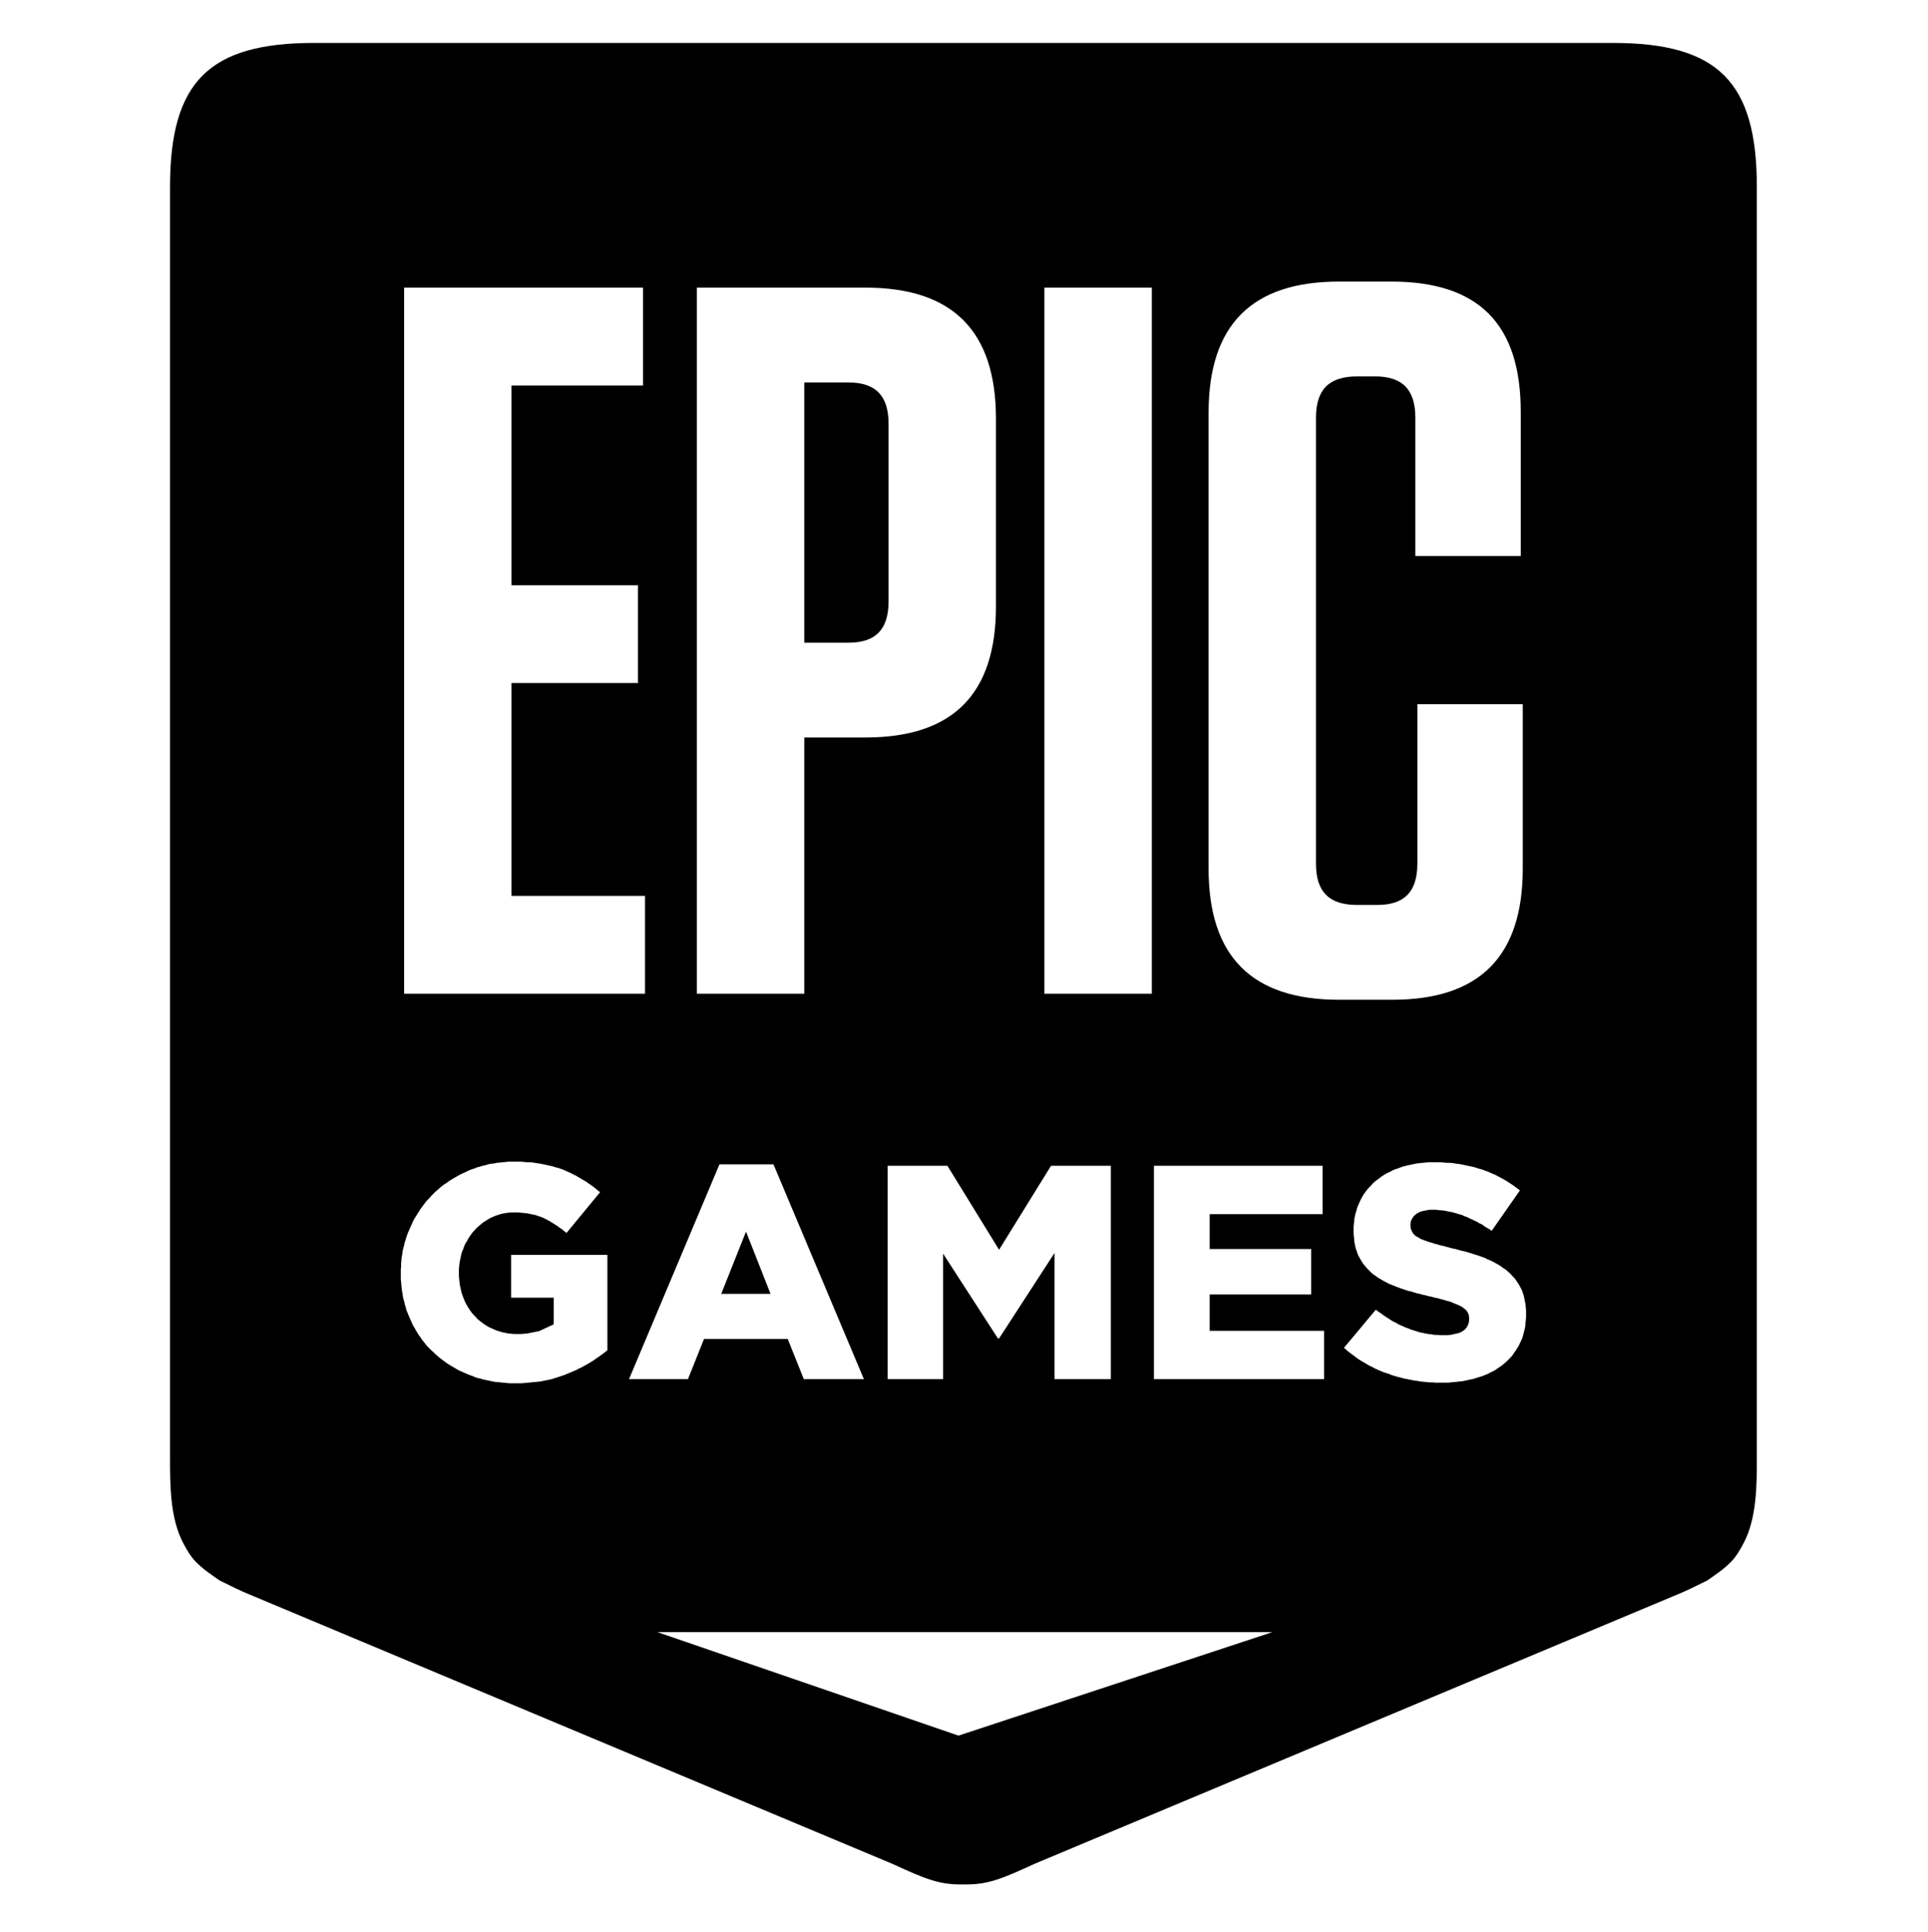 <?xml version="1.0" encoding="UTF-8" standalone="no"?>
<!DOCTYPE svg PUBLIC "-//W3C//DTD SVG 1.1//EN" "http://www.w3.org/Graphics/SVG/1.1/DTD/svg11.dtd">
<svg width="100%" height="100%" viewBox="0 0 512 513" version="1.1" xmlns="http://www.w3.org/2000/svg" xmlns:xlink="http://www.w3.org/1999/xlink" xml:space="preserve" xmlns:serif="http://www.serif.com/" style="fill-rule:evenodd;clip-rule:evenodd;stroke-linejoin:round;stroke-miterlimit:2;">
    <g transform="matrix(1,0,0,1,-649,-692)">
        <g id="EpicGames_Black_Icon" transform="matrix(1,0,0,1,-0.635,692.049)">
            <rect x="649.635" y="0" width="512" height="512" style="fill:none;"/>
            <g transform="matrix(0.489,0,0,0.489,660.985,11.35)">
                <path id="background" d="M500.051,999.987L499.948,999.987L499.948,999.986C486.854,1000.25 479.315,997.024 461.287,988.759L114.013,843.264C106.822,840.37 102.469,838.067 96.093,834.94C91.551,831.842 86.949,828.703 83.106,824.77C80.283,821.882 78.23,818.29 76.335,814.723C69.161,801.218 69.117,783.216 69.117,768.366L69.117,78.285C69.117,21.096 90.213,-0 147.376,-0L852.624,-0C909.785,-0 930.883,21.096 930.883,78.285L930.883,768.366C930.883,783.215 930.837,801.22 923.663,814.723C921.768,818.29 919.715,821.882 916.892,824.77C913.05,828.703 908.448,831.842 903.907,834.94C897.529,838.067 893.178,840.37 885.985,843.264L538.713,988.759C520.683,997.024 513.145,1000.25 500.051,999.986L500.051,999.987ZM333.845,862.987L667.728,862.987L497.309,919.187L333.845,862.987ZM263.228,607.84L261.486,607.68L259.733,607.52L252.928,607.52L251.336,607.68L249.752,607.84L248.172,607.998L246.588,608.158L244.997,608.476L243.413,608.635L241.831,608.953L240.408,609.431L238.817,609.749L237.395,610.226L235.972,610.546L234.538,611.181L232.956,611.661L231.692,612.137L230.108,612.934L228.677,613.569L227.253,614.207L225.831,615.002L224.398,615.798L222.974,616.595L221.712,617.39L220.437,618.186L219.173,619.141L217.9,619.936L216.636,620.891L215.53,621.847L214.257,622.962L213.152,623.915L212.039,625.032L210.933,626.143L209.978,627.258L208.874,628.371L207.918,629.488L206.972,630.761L206.017,632.034L205.072,633.307L204.275,634.58L203.481,635.853L202.693,637.128L201.898,638.401L201.102,639.834L200.476,641.267L199.838,642.699L199.203,644.132L198.574,645.563L197.937,647.156L197.459,648.589L196.981,650.179L196.515,651.612L196.195,653.205L195.717,654.796L195.4,656.228L195.241,657.821L194.924,659.403L194.762,661.154L194.613,662.746L194.613,664.337L194.455,666.088L194.455,671.341L194.613,672.932L194.762,674.525L194.924,676.117L195.08,677.548L195.4,679.141L195.559,680.574L195.877,682.164L196.355,683.599L196.673,685.19L197.141,686.621L197.459,688.054L198.096,689.488L198.574,690.761L199.203,692.192L199.838,693.625L200.476,695.058L201.102,696.491L201.898,697.764L202.693,699.197L203.481,700.471L204.275,701.743L205.221,703.017L206.017,704.29L206.972,705.405L207.918,706.678L208.874,707.792L209.978,708.907L211.093,710.022L212.197,710.975L213.312,712.09L214.417,713.045L215.53,714L216.796,714.956L218.06,715.909L219.333,716.866L220.597,717.66L221.87,718.457L223.294,719.252L224.556,720.04L225.991,720.836L227.413,721.473L228.837,722.109L230.27,722.744L231.85,723.382L233.274,723.859L234.698,724.495L236.13,724.974L237.712,725.292L239.136,725.77L240.727,726.088L242.149,726.405L243.733,726.725L245.315,727.043L246.908,727.203L248.489,727.362L250.071,727.52L251.813,727.68L253.395,727.838L260.213,727.838L261.953,727.68L263.545,727.52L265.287,727.362L266.869,727.203L268.611,727.043L270.195,726.883L271.785,726.565L273.367,726.247L274.791,725.93L276.384,725.612L277.806,725.132L279.388,724.657L280.812,724.177L282.243,723.7L283.669,723.222L285.091,722.585L286.683,721.949L288.105,721.312L289.687,720.676L291.111,719.879L292.542,719.252L293.966,718.457L295.39,717.66L296.823,716.866L298.087,716.069L299.36,715.273L300.624,714.318L301.888,713.523L303.161,712.568L304.267,711.77L305.54,710.815L306.645,709.862L306.645,658.139L254.35,658.139L254.35,681.369L277.488,681.369L277.488,695.853L269.566,699.516L263.228,700.789L259.733,701.107L256.092,701.107L254.35,700.947L252.768,700.789L251.186,700.471L249.594,700.152L248.012,699.674L246.428,699.197L244.997,698.561L243.575,697.923L242.149,697.286L240.876,696.491L239.614,695.695L238.35,694.74L237.075,693.785L235.972,692.83L235.015,691.716L233.911,690.601L232.956,689.488L232.01,688.213L230.419,685.667L229.632,684.235L228.997,682.8L228.359,681.209L227.891,679.936L227.413,678.503L227.095,677.072L226.776,675.638L226.458,674.207L226.298,672.614L226.14,671.181L225.991,669.591L225.991,665.928L226.14,664.337L226.298,662.746L226.618,660.994L226.935,659.563L227.253,657.979L227.731,656.388L228.359,654.955L228.837,653.523L229.472,652.09L230.27,650.817L231.054,649.384L231.85,648.111L232.638,646.996L233.593,645.723L234.698,644.608L235.653,643.495L236.757,642.54L237.872,641.584L238.977,640.631L240.251,639.834L241.514,639.037L242.787,638.241L244.211,637.606L245.635,636.968L247.057,636.491L248.489,636.015L249.913,635.695L251.495,635.377L252.928,635.218L254.51,635.06L257.834,635.06L259.584,635.218L261.326,635.377L262.91,635.535L264.492,635.853L266.074,636.173L267.506,636.491L268.929,636.968L270.353,637.446L271.626,637.923L272.89,638.561L274.163,639.196L275.585,639.994L276.851,640.787L278.124,641.584L279.388,642.38L280.652,643.335L281.925,644.132L283.189,645.245L284.462,646.201L302.684,624.075L301.42,623.12L300.147,622.006L298.882,621.051L297.609,620.096L296.345,619.299L295.081,618.345L293.648,617.548L292.384,616.753L290.962,615.957L289.687,615.162L288.265,614.525L286.841,613.729L285.408,613.092L283.986,612.454L282.562,611.819L281.13,611.341L279.865,610.864L278.443,610.546L277.011,610.068L275.585,609.749L274.163,609.431L272.732,609.113L271.148,608.795L269.566,608.476L268.133,608.318L266.391,607.998L264.81,607.84L263.228,607.84ZM762.756,608.158L761.015,607.998L759.273,607.84L752.457,607.84L750.875,607.998L749.293,608.158L747.7,608.318L746.118,608.476L744.695,608.795L743.113,609.113L741.682,609.431L740.256,609.749L738.992,610.068L737.559,610.546L735.977,611.181L734.395,611.661L732.962,612.296L731.54,613.092L730.116,613.729L728.683,614.525L727.421,615.32L726.155,616.275L724.882,617.23L723.778,618.026L722.505,619.141L721.399,620.416L720.285,621.529L719.181,622.802L718.224,624.075L717.278,625.35L716.484,626.781L715.696,628.215L715.06,629.646L714.423,631.079L713.796,632.512L713.478,633.943L713.001,635.377L712.681,636.81L712.363,638.241L712.204,639.834L712.046,641.267L711.886,642.857L711.886,646.52L712.046,648.269L712.204,649.862L712.363,651.452L712.681,652.885L713.001,654.478L713.478,655.751L713.945,657.184L714.423,658.458L715.06,659.563L715.856,660.994L716.642,662.269L717.439,663.382L718.384,664.495L719.339,665.61L720.445,666.725L721.558,667.838L722.663,668.795L723.936,669.591L725.2,670.546L726.624,671.341L727.897,672.137L729.481,672.932L730.903,673.727L732.494,674.365L734.077,675L735.659,675.638L737.401,676.275L738.834,676.753L740.256,677.23L741.682,677.708L743.262,678.028L744.695,678.503L746.278,678.981L747.858,679.301L749.451,679.778L751.033,680.096L752.775,680.574L754.358,680.891L756.098,681.369L757.691,681.687L759.273,682.164L760.697,682.482L762.13,682.962L763.392,683.279L764.498,683.599L766.398,684.393L767.99,685.03L769.413,685.667L770.677,686.303L771.951,687.258L773.056,688.213L773.853,689.327L774.49,690.919L774.647,692.83L774.647,693.147L774.49,694.74L774.011,696.171L773.374,697.446L772.429,698.561L771.156,699.516L770.05,700.152L768.777,700.629L767.353,700.947L765.931,701.267L764.338,701.585L762.597,701.743L759.113,701.743L757.373,701.585L755.789,701.585L754.199,701.267L752.457,701.107L749.293,700.471L747.7,700.152L746.278,699.674L744.695,699.197L743.113,698.719L741.682,698.083L740.256,697.606L738.834,696.968L737.401,696.333L735.977,695.695L734.715,694.898L733.28,694.262L732.018,693.465L730.594,692.512L729.321,691.716L727.897,690.761L726.624,689.806L725.2,688.851L723.936,687.896L706.661,708.589L707.925,709.702L709.038,710.657L710.304,711.612L711.577,712.568L714.105,714.478L715.378,715.273L716.642,716.069L718.075,716.866L719.339,717.66L720.763,718.457L722.194,719.094L723.618,719.879L725.042,720.516L726.473,721.154L728.057,721.791L729.481,722.267L731.063,722.744L732.494,723.382L734.077,723.859L735.659,724.337L737.083,724.657L738.674,725.132L740.256,725.45L741.838,725.77L743.422,726.088L745.014,726.405L746.596,726.565L748.178,726.883L749.92,727.043L751.511,727.203L753.094,727.362L754.834,727.362L756.418,727.52L763.074,727.52L764.658,727.362L766.398,727.203L767.99,727.043L769.413,726.883L770.996,726.725L772.589,726.405L774.011,726.088L775.435,725.77L777.017,725.45L778.45,724.974L780.032,724.495L781.614,724.019L783.195,723.382L784.788,722.744L786.21,721.949L787.634,721.312L789.067,720.516L790.331,719.561L791.595,718.776L792.868,717.821L793.974,716.866L795.246,715.751L796.192,714.796L797.307,713.681L798.251,712.568L799.049,711.295L799.995,710.022L800.79,708.747L801.586,707.474L802.212,706.043L802.85,704.768L803.485,703.335L803.965,701.743L804.274,700.31L804.75,698.719L805.069,697.126L805.227,695.377L805.387,693.785L805.547,692.034L805.547,688.213L805.387,686.463L805.227,684.872L804.592,681.687L804.274,680.254L803.805,678.821L803.327,677.39L802.692,676.117L801.895,674.683L801.108,673.41L800.153,671.979L799.207,670.704L798.093,669.591L796.989,668.316L795.716,667.203L794.452,666.088L793.186,665.292L791.913,664.337L790.651,663.542L789.227,662.746L787.794,661.949L786.21,661.154L784.628,660.518L783.046,659.721L781.296,659.094L779.874,658.616L778.45,658.139L776.857,657.661L775.435,657.184L773.853,656.706L772.269,656.228L770.677,655.911L768.935,655.433L767.353,654.955L765.613,654.638L763.871,654.158L762.13,653.682L760.377,653.205L758.795,652.885L757.373,652.408L755.94,652.09L754.676,651.612L753.412,651.294L751.511,650.659L749.76,650.021L748.178,649.384L746.914,648.589L745.481,647.793L744.377,646.678L743.739,645.723L742.955,643.972L742.793,641.904L742.793,641.584L742.955,639.994L743.58,638.561L744.535,637.128L745.959,635.853L747.074,635.218L748.338,634.58L749.76,634.262L751.353,633.943L753.094,633.625L756.578,633.625L758,633.785L759.592,633.943L761.174,634.103L762.756,634.422L764.338,634.74L765.931,635.06L767.513,635.535L769.095,636.015L770.838,636.491L772.111,637.128L773.533,637.606L774.798,638.241L776.23,638.879L777.494,639.514L778.917,640.152L780.191,640.949L781.614,641.584L782.887,642.54L784.152,643.335L785.575,644.132L786.848,645.086L802.212,623.12L800.95,622.166L799.686,621.211L798.413,620.254L797.147,619.46L795.716,618.505L794.452,617.708L793.028,616.913L791.595,616.117L790.331,615.48L788.907,614.684L787.316,614.047L785.892,613.41L784.47,612.774L783.046,612.296L781.456,611.661L780.032,611.341L778.608,610.864L777.017,610.386L775.593,610.068L774.011,609.749L772.429,609.431L770.996,609.113L769.413,608.795L767.671,608.635L766.089,608.318L764.338,608.158L762.756,608.158ZM695.042,636.015L695.042,609.749L603.451,609.749L603.451,725.612L695.837,725.612L695.837,699.355L633.712,699.355L633.712,679.618L688.861,679.618L688.861,654.955L633.712,654.955L633.712,636.015L695.042,636.015ZM580.05,725.612L580.05,609.749L547.57,609.749L519.36,655.35L491.316,609.749L458.825,609.749L458.825,725.612L488.937,725.612L488.937,657.418L518.731,703.495L519.36,703.495L549.47,657.098L549.47,725.612L580.05,725.612ZM445.95,725.612L396.822,608.953L367.506,608.953L318.386,725.612L350.389,725.612L359.106,703.813L404.583,703.813L413.302,725.612L445.95,725.612ZM395.239,679.301L381.925,645.48L368.461,679.301L395.239,679.301ZM732.345,129.602L703.993,129.602C656.577,129.603 633.131,153.152 633.131,200.809L633.131,448.383C633.131,496.042 656.578,519.59 703.993,519.59L732.887,519.59C780.313,519.59 803.748,496.042 803.748,448.383L803.748,359.106L746.512,359.106L746.512,445.649C746.512,460.987 739.423,468.103 724.713,468.103L713.804,468.103C698.544,468.103 691.455,460.987 691.455,445.649L691.455,203.543C691.455,188.207 698.544,181.091 713.804,181.091L723.617,181.091C738.336,181.091 745.425,188.207 745.425,203.543L745.425,278.59L802.654,278.59L802.654,200.257C802.654,152.609 779.76,129.602 732.345,129.602ZM602.307,132.889L543.976,132.889L543.976,516.304L602.307,516.304L602.307,132.889ZM446.804,132.889L355.231,132.889L355.231,516.304L413.555,516.304L413.555,377.175L446.804,377.175C494.229,377.175 517.665,353.627 517.665,305.979L517.665,204.096C517.665,156.439 494.229,132.889 446.804,132.889ZM325.989,132.89L196.252,132.89L196.252,516.303L327.076,516.303L327.076,463.176L254.575,463.176L254.575,347.597L323.255,347.597L323.255,294.472L254.575,294.472L254.575,186.016L325.989,186.016L325.989,132.89ZM437.543,325.697L413.555,325.697L413.555,184.377L437.543,184.377C452.262,184.378 459.341,191.495 459.341,206.83L459.341,303.234C459.341,318.572 452.262,325.697 437.543,325.697Z"/>
            </g>
        </g>
    </g>
</svg>
